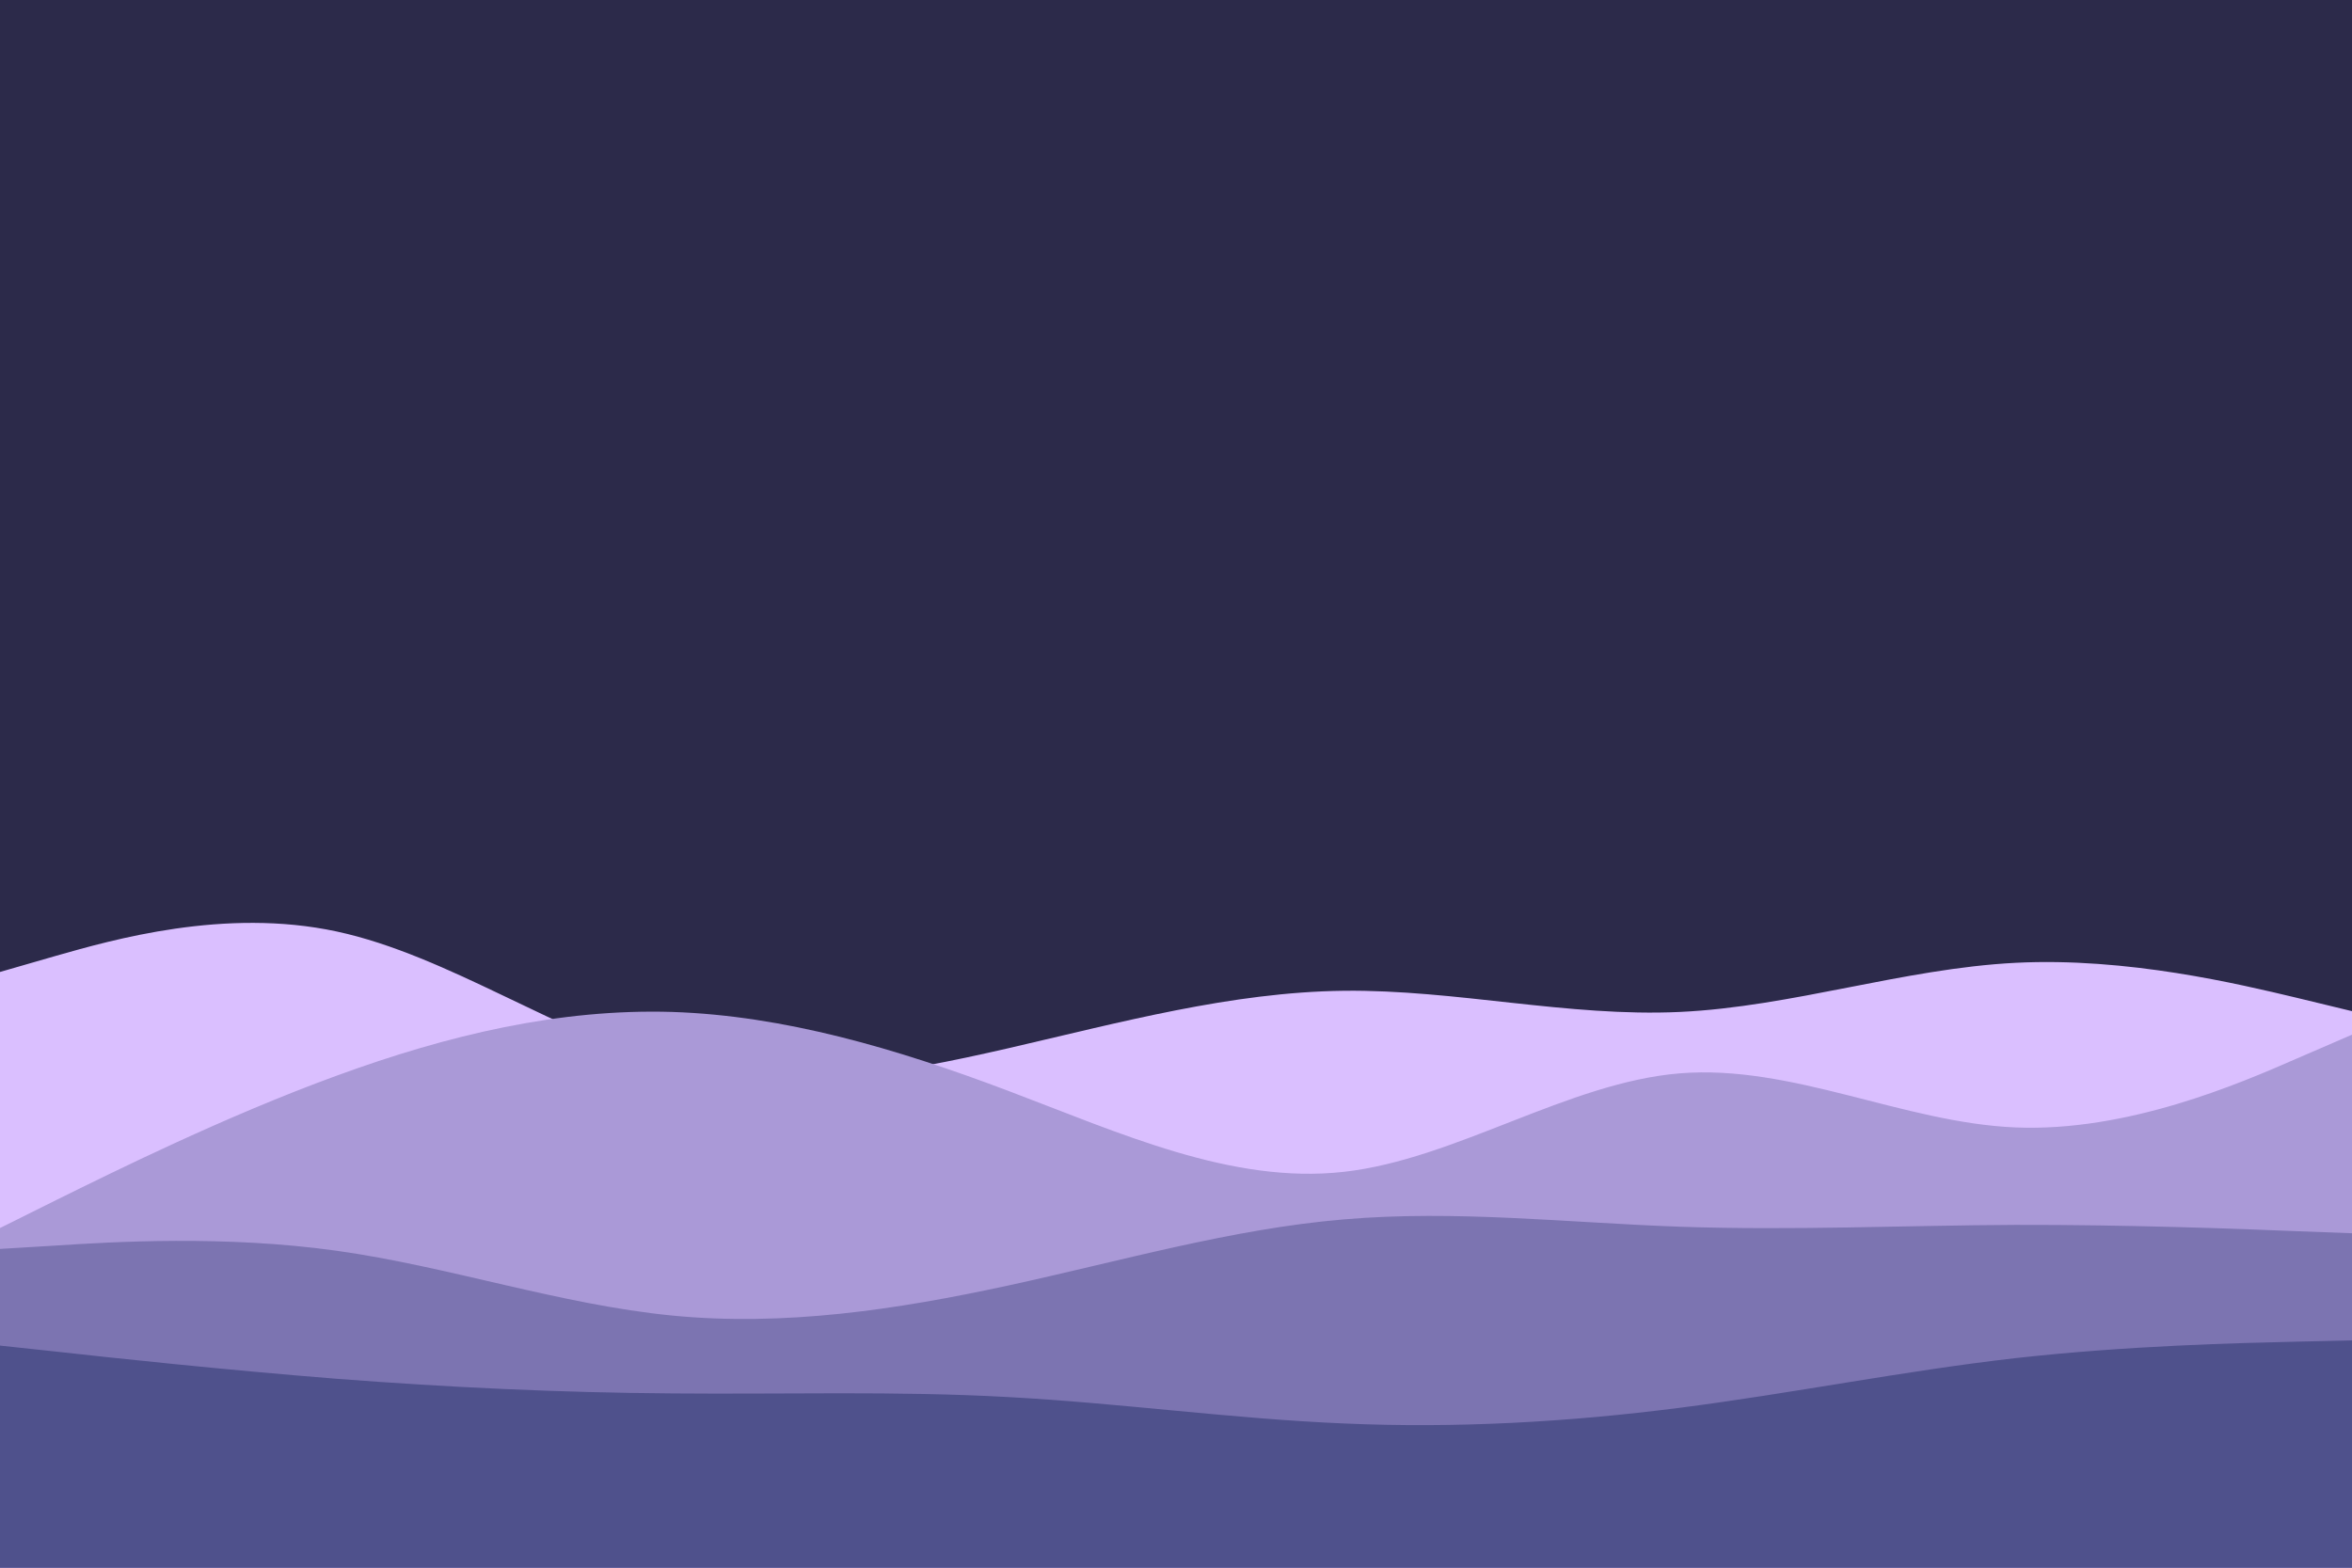 <svg id="visual" viewBox="0 0 900 600" width="900" height="600" xmlns="http://www.w3.org/2000/svg" xmlns:xlink="http://www.w3.org/1999/xlink" version="1.1"><rect x="0" y="0" width="900" height="600" fill="#2C2A4A"></rect><path d="M0 372L21.5 365.8C43 359.7 86 347.3 128.8 356.5C171.7 365.7 214.3 396.3 257.2 407.7C300 419 343 411 385.8 401.2C428.7 391.3 471.3 379.7 514.2 379.2C557 378.7 600 389.3 642.8 387.3C685.7 385.3 728.3 370.7 771.2 368.5C814 366.3 857 376.7 878.5 381.8L900 387L900 601L878.5 601C857 601 814 601 771.2 601C728.3 601 685.7 601 642.8 601C600 601 557 601 514.2 601C471.3 601 428.7 601 385.8 601C343 601 300 601 257.2 601C214.3 601 171.7 601 128.8 601C86 601 43 601 21.5 601L0 601Z" fill="#dabfff"></path><path d="M0 470L21.5 459.3C43 448.7 86 427.3 128.8 411.7C171.7 396 214.3 386 257.2 387.3C300 388.7 343 401.3 385.8 417.5C428.7 433.7 471.3 453.3 514.2 448.5C557 443.7 600 414.3 642.8 410.8C685.7 407.3 728.3 429.7 771.2 431.5C814 433.3 857 414.7 878.5 405.3L900 396L900 601L878.5 601C857 601 814 601 771.2 601C728.3 601 685.7 601 642.8 601C600 601 557 601 514.2 601C471.3 601 428.7 601 385.8 601C343 601 300 601 257.2 601C214.3 601 171.7 601 128.8 601C86 601 43 601 21.5 601L0 601Z" fill="#aa99d7"></path><path d="M0 478L21.5 476.7C43 475.3 86 472.7 128.8 478.7C171.7 484.7 214.3 499.3 257.2 503.5C300 507.7 343 501.3 385.8 492C428.7 482.7 471.3 470.3 514.2 466.7C557 463 600 468 642.8 469.5C685.7 471 728.3 469 771.2 468.8C814 468.7 857 470.3 878.5 471.2L900 472L900 601L878.5 601C857 601 814 601 771.2 601C728.3 601 685.7 601 642.8 601C600 601 557 601 514.2 601C471.3 601 428.7 601 385.8 601C343 601 300 601 257.2 601C214.3 601 171.7 601 128.8 601C86 601 43 601 21.5 601L0 601Z" fill="#7c74b1"></path><path d="M0 515L21.5 517.3C43 519.7 86 524.3 128.8 527.7C171.7 531 214.3 533 257.2 533.3C300 533.7 343 532.3 385.8 534.7C428.7 537 471.3 543 514.2 544.8C557 546.7 600 544.3 642.8 538.8C685.7 533.3 728.3 524.7 771.2 519.8C814 515 857 514 878.5 513.5L900 513L900 601L878.5 601C857 601 814 601 771.2 601C728.3 601 685.7 601 642.8 601C600 601 557 601 514.2 601C471.3 601 428.7 601 385.8 601C343 601 300 601 257.2 601C214.3 601 171.7 601 128.8 601C86 601 43 601 21.5 601L0 601Z" fill="#4f518c"></path></svg>